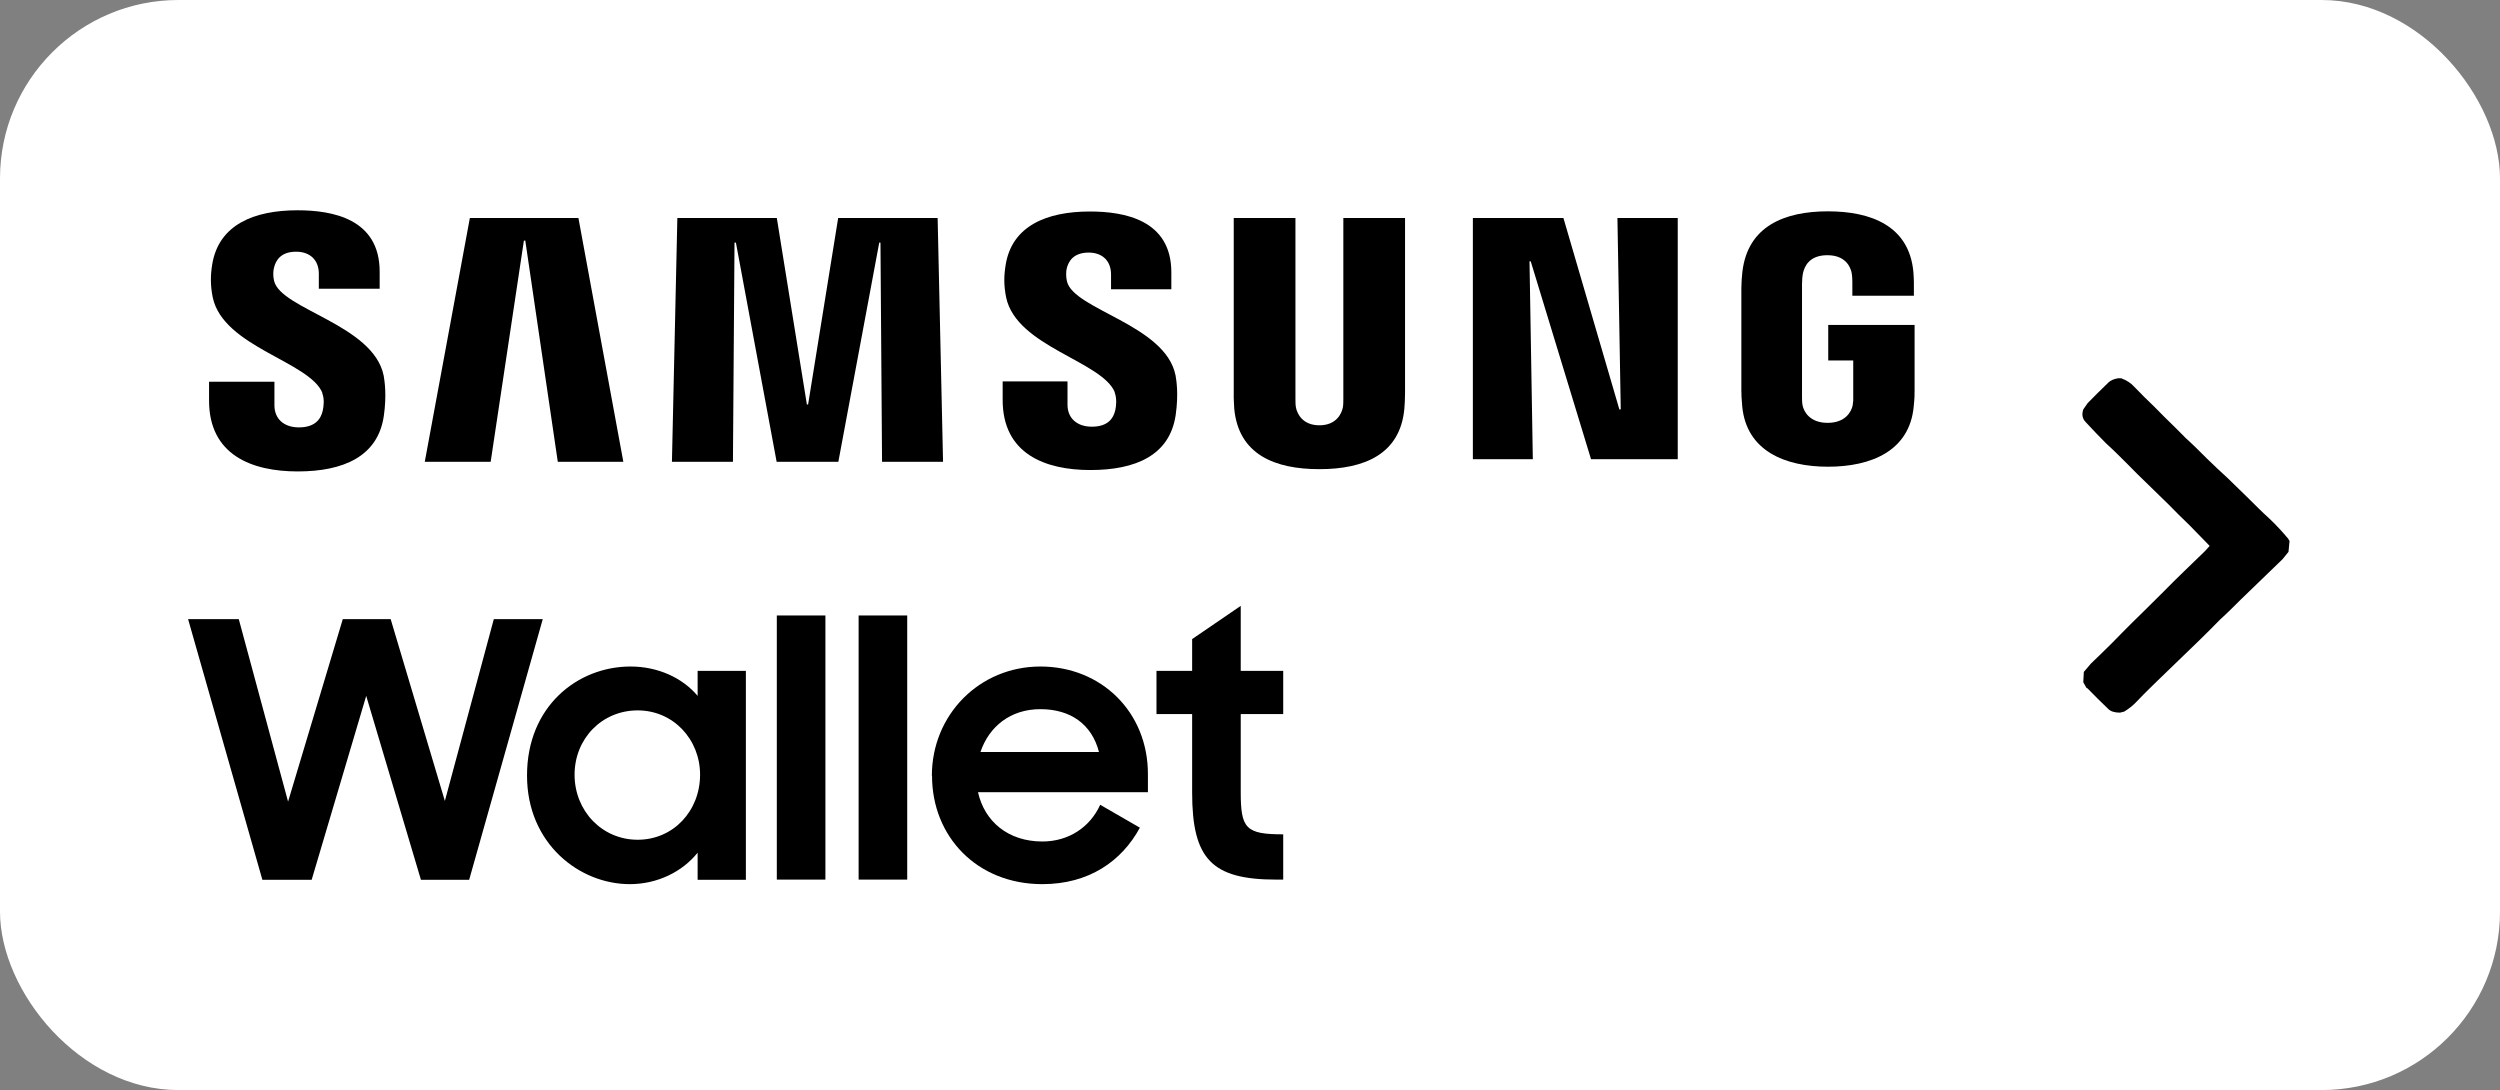 <?xml version="1.0" encoding="UTF-8"?>
<svg id="_레이어_1" data-name="레이어 1" xmlns="http://www.w3.org/2000/svg" viewBox="0 0 143.02 62.36">
  <rect x="0" y="0" width="143.02" height="62.36" fill="#808080" stroke="none"/>
  <defs>
    <style>
      .cls-1 {
        fill: #000;
      }

      .cls-1, .cls-2 {
        stroke-width: 0px;
      }

      .cls-2 {
        fill: #fff;
      }
    </style>
  </defs>
  <rect class="cls-2" width="143.02" height="62.36" rx="10.21" ry="10.21"/>
  <path class="cls-1" d="M130.93,30.85c-.34-.41-.71-.81-1.1-1.18-.41-.37-.8-.76-1.19-1.15-.39-.38-.78-.76-1.19-1.16-.41-.37-.82-.76-1.22-1.15-.39-.39-.78-.78-1.19-1.15-.39-.39-.78-.79-1.19-1.18-.38-.39-.78-.79-1.19-1.18l-.58-.59c-.18-.2-.43-.36-.73-.47h-.18c-.24.04-.43.12-.55.24-.41.39-.8.79-1.19,1.18l-.25.36c-.1.3-.05.54.15.74.39.42.77.82,1.16,1.21.41.37.8.76,1.19,1.15.38.39.78.79,1.19,1.18.39.38.78.76,1.19,1.16.38.39.78.79,1.19,1.18.39.4.77.79,1.16,1.19l-.27.3c-.41.39-.8.78-1.19,1.15-.41.39-.8.79-1.19,1.18-.41.4-.8.79-1.19,1.18-.41.39-.8.79-1.19,1.18-.38.4-.78.79-1.19,1.19l-.58.56-.4.47-.03.59.18.32.06.03c.39.4.78.79,1.19,1.18.14.14.37.21.67.21l.24-.06c.26-.16.51-.35.73-.59.24-.26.5-.51.76-.77l.43-.42c.39-.37.78-.76,1.19-1.15.41-.39.8-.78,1.19-1.15.41-.4.8-.79,1.19-1.19.41-.37.8-.76,1.19-1.15.41-.39.8-.78,1.19-1.15.41-.4.8-.78,1.19-1.15l.34-.42.06-.62-.06-.09Z"/>
  <g>
    <g>
      <path class="cls-1" d="M10.76,35.42h2.9l2.82,10.44,3.13-10.44h2.74l3.1,10.4,2.8-10.4h2.8l-4.21,14.91h-2.76l-3.13-10.52-3.12,10.52h-2.82l-4.25-14.91Z"/>
      <path class="cls-1" d="M30.15,44.36c0-3.96,2.9-6.23,5.92-6.23,1.57,0,2.98.65,3.84,1.68v-1.43h2.76v11.95h-2.76v-1.55c-.88,1.1-2.31,1.8-3.88,1.8-2.88,0-5.88-2.31-5.88-6.21ZM40.05,44.32c0-2.02-1.53-3.68-3.57-3.68s-3.61,1.61-3.61,3.68,1.57,3.72,3.61,3.72,3.57-1.65,3.57-3.72Z"/>
      <path class="cls-1" d="M44.44,35.21h2.78v15.11h-2.78v-15.11Z"/>
      <path class="cls-1" d="M49.12,35.21h2.78v15.11h-2.78v-15.11Z"/>
      <path class="cls-1" d="M53.31,44.38c0-3.49,2.72-6.25,6.21-6.25s6.15,2.61,6.15,6.15v1.04h-9.72c.37,1.67,1.72,2.82,3.68,2.82,1.53,0,2.74-.84,3.31-2.1l2.27,1.31c-1.04,1.92-2.92,3.23-5.58,3.23-3.76,0-6.31-2.74-6.31-6.19ZM56.09,43.02h6.78c-.41-1.59-1.63-2.45-3.35-2.45s-2.94,1-3.43,2.45Z"/>
      <path class="cls-1" d="M66.16,38.38h2.04v-1.82l2.78-1.9v3.72h2.43v2.47h-2.43v4.47c0,2.08.29,2.41,2.43,2.41v2.59h-.39c-3.7,0-4.82-1.18-4.82-4.98v-4.49h-2.04v-2.47Z"/>
    </g>
    <g>
      <polygon class="cls-1" points="92.53 12.47 92.72 23.42 92.64 23.42 89.44 12.47 84.26 12.47 84.26 26.27 87.69 26.27 87.5 14.95 87.57 14.95 91.02 26.27 95.98 26.27 95.98 12.47 92.53 12.47"/>
      <polygon class="cls-1" points="26.88 12.47 24.3 26.42 28.07 26.42 29.97 13.77 30.05 13.76 31.91 26.42 35.66 26.42 33.09 12.47 26.88 12.47"/>
      <polygon class="cls-1" points="47.95 12.47 46.23 23.14 46.16 23.14 44.44 12.47 38.75 12.47 38.44 26.42 41.93 26.42 42.02 13.88 42.1 13.88 44.43 26.42 47.96 26.42 50.3 13.88 50.37 13.88 50.46 26.42 53.95 26.42 53.64 12.47 47.95 12.47"/>
      <path class="cls-1" d="M18.43,22.48c.14.34.09.77.03,1.03-.11.46-.43.94-1.36.94-.87,0-1.4-.5-1.4-1.26v-1.35h-3.74v1.08c0,3.11,2.45,4.05,5.07,4.05s4.6-.86,4.93-3.19c.17-1.2.04-1.99-.01-2.29-.59-2.92-5.88-3.79-6.27-5.42-.07-.28-.05-.58-.01-.73.1-.45.4-.94,1.27-.94.82,0,1.3.5,1.3,1.26v.86h3.48v-.98c0-3.04-2.73-3.51-4.7-3.51-2.48,0-4.51.82-4.88,3.1-.1.62-.11,1.18.03,1.88.6,2.85,5.56,3.67,6.28,5.48"/>
      <path class="cls-1" d="M63.77,22.46c.13.34.09.76.03,1.02-.11.46-.42.93-1.34.93-.86,0-1.39-.5-1.39-1.25v-1.34h-3.71v1.06c0,3.08,2.42,4.01,5.02,4.01s4.55-.85,4.88-3.16c.17-1.19.04-1.97-.01-2.26-.58-2.89-5.82-3.75-6.21-5.37-.07-.28-.05-.57-.02-.72.1-.44.4-.93,1.26-.93.81,0,1.28.5,1.28,1.25v.85h3.45v-.97c0-3.01-2.7-3.48-4.66-3.48-2.45,0-4.46.81-4.82,3.06-.1.62-.11,1.17.03,1.86.6,2.82,5.5,3.64,6.22,5.43"/>
      <path class="cls-1" d="M75.48,24.33c.97,0,1.27-.67,1.34-1.01.03-.15.03-.35.03-.53v-10.32h3.53v10c0,.26-.02.78-.04.92-.24,2.6-2.3,3.45-4.86,3.45s-4.62-.84-4.87-3.45c-.01-.14-.04-.66-.03-.92v-10h3.53v10.32c0,.18,0,.38.03.53.07.34.37,1.01,1.34,1.01"/>
      <path class="cls-1" d="M104.56,24.19c1.01,0,1.36-.64,1.43-1.01.03-.16.04-.35.03-.53v-2.03h-1.43v-2.03h4.94v3.74c0,.26,0,.45-.05.92-.23,2.54-2.43,3.45-4.9,3.45s-4.67-.91-4.91-3.45c-.04-.46-.05-.66-.05-.92v-5.87c0-.25.03-.68.06-.92.31-2.61,2.42-3.45,4.89-3.45s4.64.83,4.89,3.45c.04.44.03.92.03.92v.46h-3.52v-.78s0-.33-.04-.53c-.06-.31-.33-1.01-1.39-1.01s-1.31.67-1.39,1.01c-.04.18-.06.43-.06.66v6.38c0,.18,0,.37.03.53.07.37.42,1.01,1.43,1.01"/>
    </g>
  </g>
</svg>